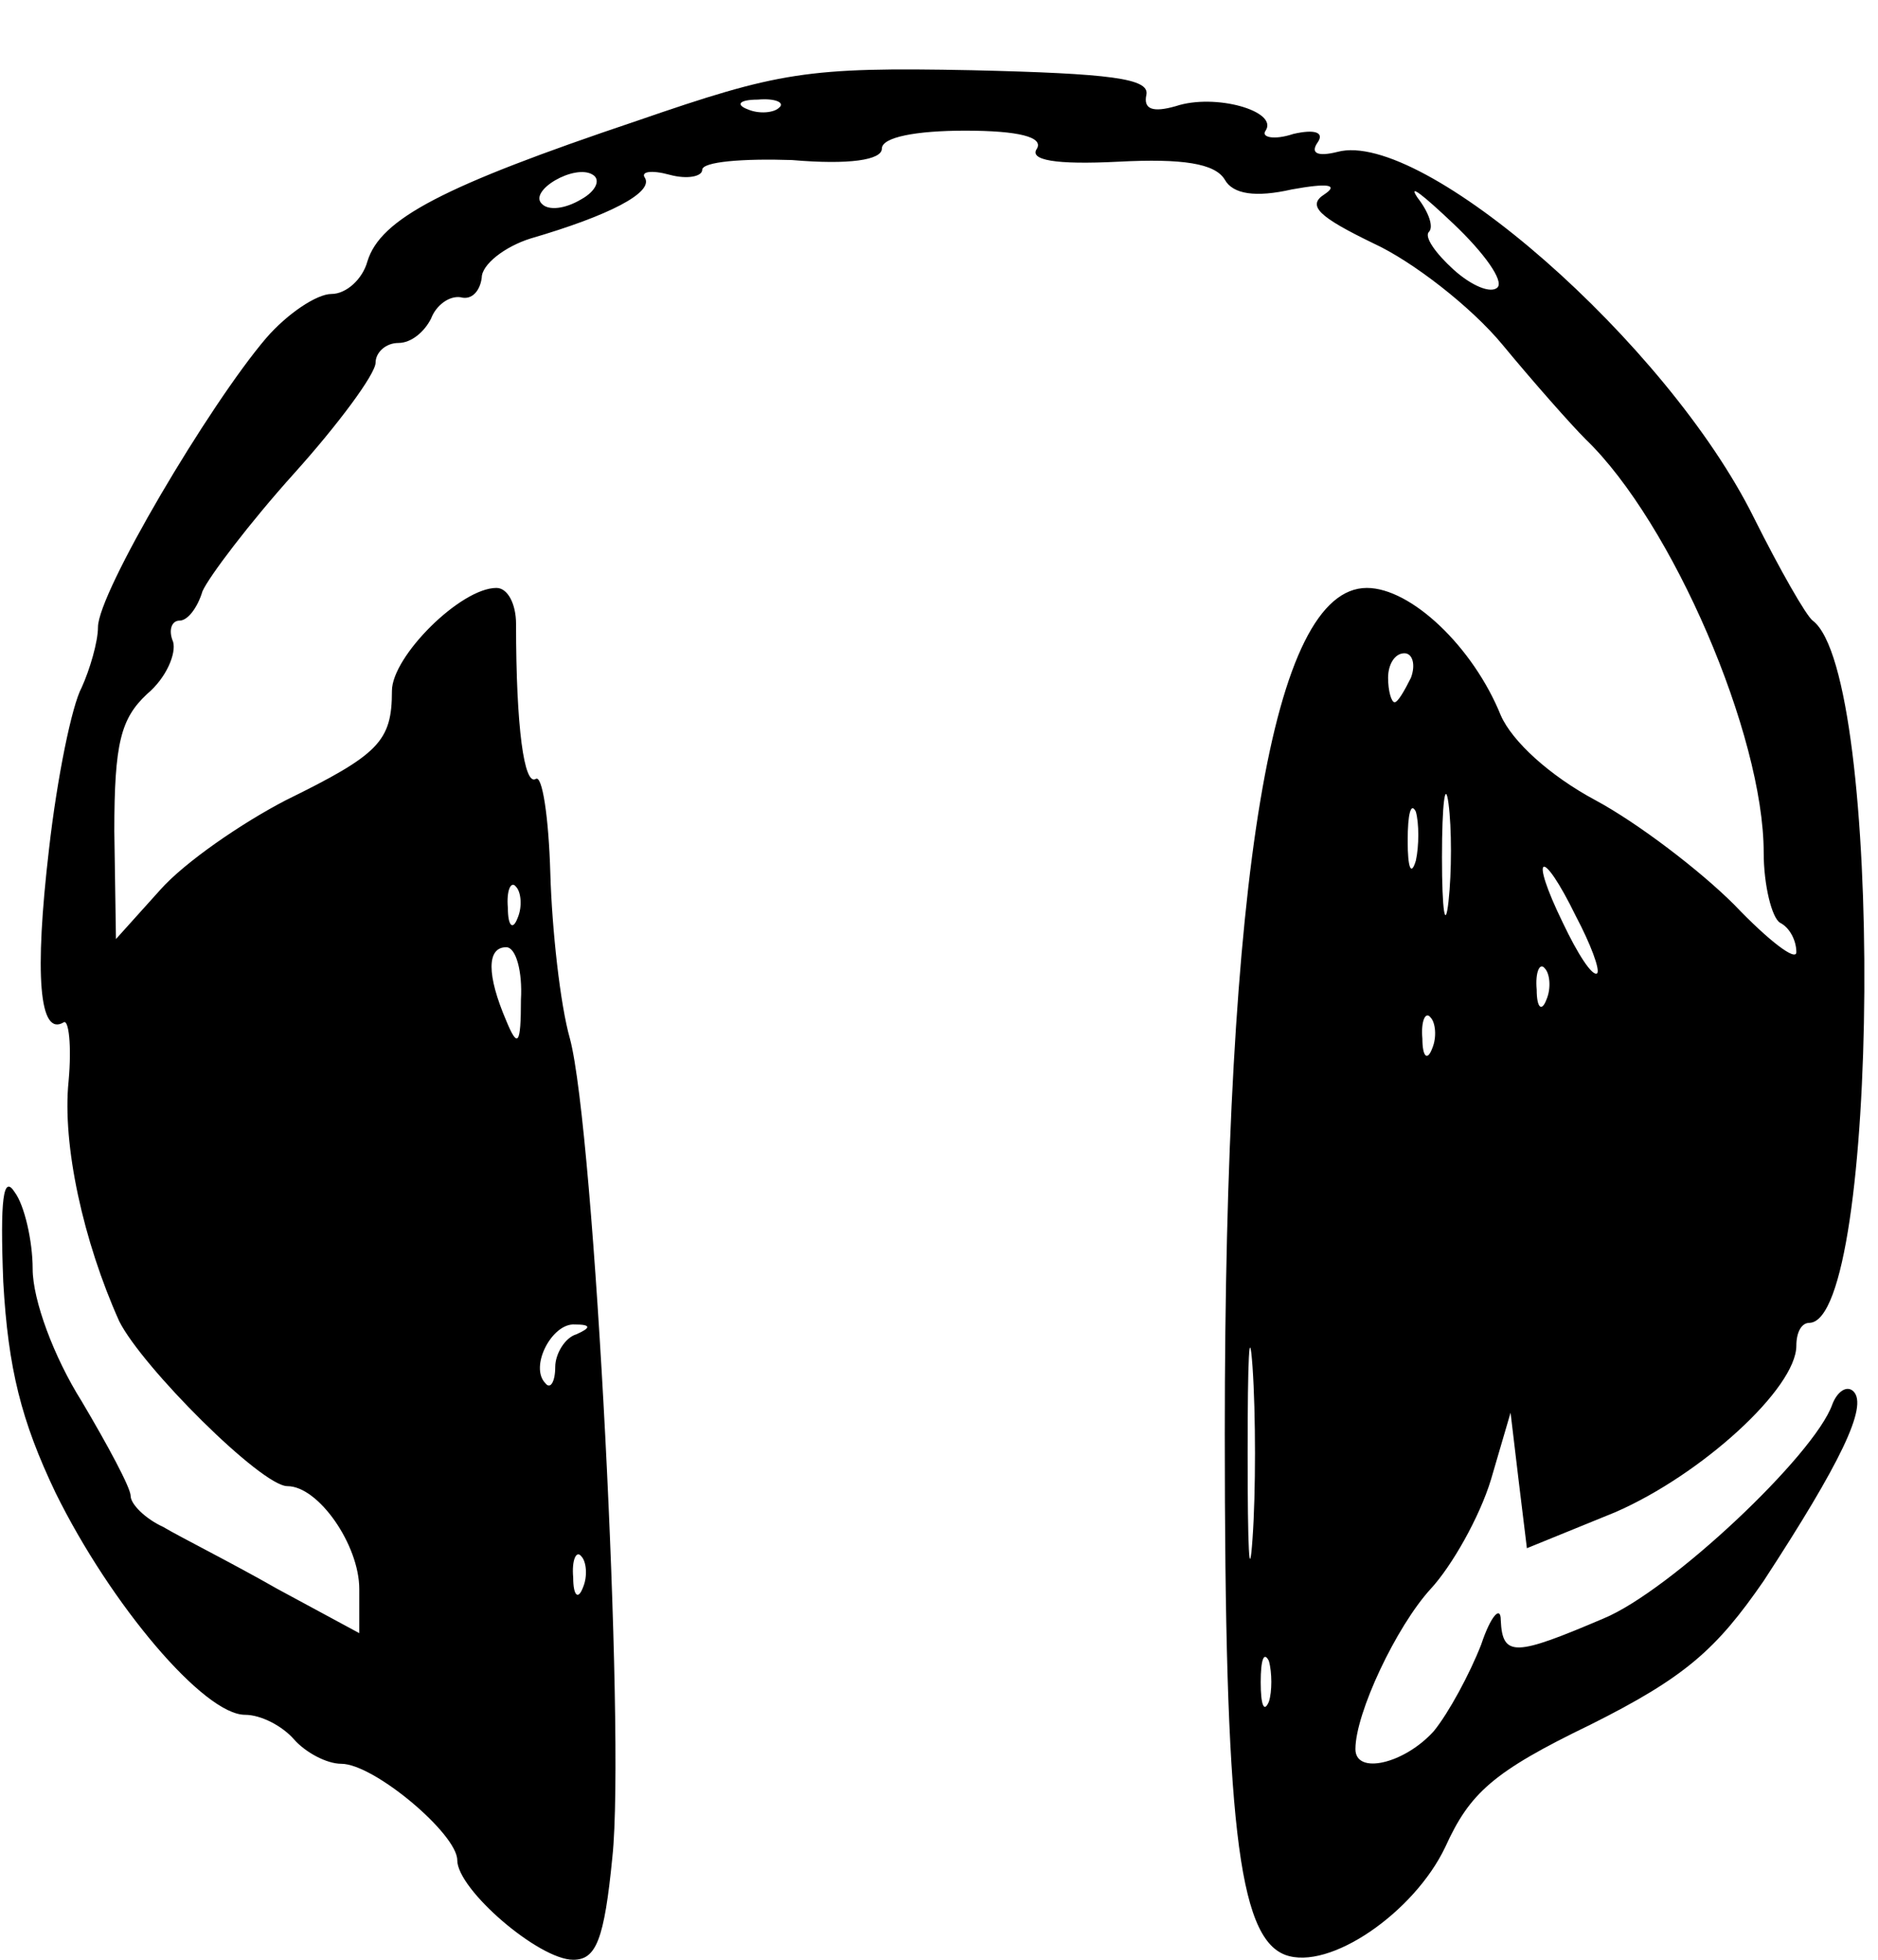 <?xml version="1.0" standalone="no"?>
<!DOCTYPE svg PUBLIC "-//W3C//DTD SVG 20010904//EN"
 "http://www.w3.org/TR/2001/REC-SVG-20010904/DTD/svg10.dtd">
<svg version="1.0" xmlns="http://www.w3.org/2000/svg"
 width="115pt" height="120pt" viewBox="0 0 115 120"
 preserveAspectRatio="xMidYMid meet">

<g transform="translate(0,120) scale(0.1,-0.1)"
fill="#000000" stroke="none">
<path d="M390 1126 c-119 -40 -157 -60 -165 -86 -3 -11 -13 -20 -22 -20 -9 0
-27 -12 -40 -27 -35 -41 -103 -156 -103 -177 0 -9 -5 -26 -10 -37 -6 -11 -15
-55 -20 -99 -9 -77 -6 -115 9 -106 3 2 5 -14 3 -36 -4 -39 9 -98 31 -147 14
-28 87 -101 103 -101 19 0 44 -36 44 -63 l0 -27 -50 27 c-28 16 -60 32 -70 38
-11 5 -20 14 -20 19 0 5 -14 31 -30 58 -17 27 -30 62 -30 81 0 17 -5 39 -11
47 -7 11 -9 -4 -7 -55 3 -53 11 -85 32 -129 34 -69 91 -136 116 -136 10 0 23
-7 30 -15 7 -8 20 -15 29 -15 20 0 71 -43 71 -59 0 -18 50 -61 71 -61 14 0 19
12 24 63 8 75 -11 445 -26 501 -6 21 -11 67 -12 101 -1 35 -5 61 -9 58 -7 -4
-12 31 -12 95 0 12 -5 22 -12 22 -22 0 -64 -42 -64 -63 0 -31 -8 -39 -65 -67
-27 -14 -62 -38 -77 -55 l-27 -30 -1 66 c0 54 4 69 20 84 12 10 18 25 16 32
-3 7 -1 13 4 13 5 0 11 8 14 18 4 9 29 42 56 72 27 30 50 61 50 68 0 6 6 12
14 12 8 0 16 7 20 15 3 8 11 14 18 13 7 -2 12 4 13 12 0 8 14 19 30 24 48 14
75 28 70 37 -3 4 4 5 15 2 11 -3 20 -1 20 3 0 5 25 7 55 6 35 -3 55 0 55 7 0
7 21 11 51 11 33 0 48 -4 44 -11 -5 -7 11 -10 50 -8 39 2 59 -1 65 -11 5 -9
19 -11 41 -6 22 4 29 3 20 -3 -11 -7 -3 -14 30 -30 24 -11 60 -39 79 -62 19
-23 42 -49 51 -58 53 -51 109 -181 109 -253 0 -20 5 -40 10 -43 6 -3 10 -11
10 -18 0 -6 -17 7 -38 29 -21 21 -59 50 -85 64 -28 15 -51 36 -58 52 -17 42
-55 78 -82 78 -58 0 -87 -175 -87 -518 0 -236 8 -308 37 -319 27 -10 79 26 98
66 15 33 29 46 89 75 58 29 77 46 106 88 47 72 64 107 55 116 -4 4 -10 0 -13
-8 -11 -31 -99 -114 -140 -131 -54 -23 -62 -24 -63 -1 0 9 -6 3 -12 -15 -7
-18 -20 -42 -29 -53 -18 -20 -48 -27 -48 -11 0 22 25 75 46 98 13 14 30 44 37
67 l12 41 5 -42 5 -41 54 22 c53 23 111 76 111 102 0 8 3 14 8 14 43 1 46 397
2 430 -4 3 -20 31 -36 63 -53 107 -203 238 -255 224 -12 -3 -17 -1 -12 6 4 6
-2 8 -15 5 -12 -4 -20 -2 -17 2 8 12 -31 23 -55 15 -14 -4 -20 -2 -18 7 2 10
-22 13 -107 15 -101 2 -118 -1 -205 -31z m87 8 c-3 -3 -12 -4 -19 -1 -8 3 -5
6 6 6 11 1 17 -2 13 -5z m-121 -56 c-10 -6 -20 -7 -24 -3 -9 8 20 25 31 18 5
-3 2 -10 -7 -15z m561 -54 c-4 -4 -16 1 -27 11 -11 10 -18 20 -15 23 3 3 0 12
-7 21 -6 9 3 2 22 -16 19 -18 31 -35 27 -39z m-53 -239 c-4 -8 -8 -15 -10 -15
-2 0 -4 7 -4 15 0 8 4 15 10 15 5 0 7 -7 4 -15z m23 -137 c-2 -18 -4 -6 -4 27
0 33 2 48 4 33 2 -15 2 -42 0 -60z m-20 25 c-3 -10 -5 -4 -5 12 0 17 2 24 5
18 2 -7 2 -21 0 -30z m98 -34 c9 -17 15 -33 13 -35 -3 -2 -12 12 -21 31 -21
43 -13 47 8 4z m-648 -1 c-3 -8 -6 -5 -6 6 -1 11 2 17 5 13 3 -3 4 -12 1 -19z
m2 -50 c0 -28 -2 -30 -9 -13 -12 28 -12 45 0 45 6 0 10 -15 9 -32z m628 0 c-3
-8 -6 -5 -6 6 -1 11 2 17 5 13 3 -3 4 -12 1 -19z m-70 -30 c-3 -8 -6 -5 -6 6
-1 11 2 17 5 13 3 -3 4 -12 1 -19z m-110 -300 c-2 -29 -3 -6 -3 52 0 58 1 81
3 53 2 -29 2 -77 0 -105z m-414 125 c-7 -2 -13 -12 -13 -20 0 -9 -3 -14 -6
-10 -10 10 4 37 18 36 10 0 10 -2 1 -6z m4 -155 c-3 -8 -6 -5 -6 6 -1 11 2 17
5 13 3 -3 4 -12 1 -19z m420 -70 c-3 -7 -5 -2 -5 12 0 14 2 19 5 13 2 -7 2
-19 0 -25z"/>
</g>
</svg>

